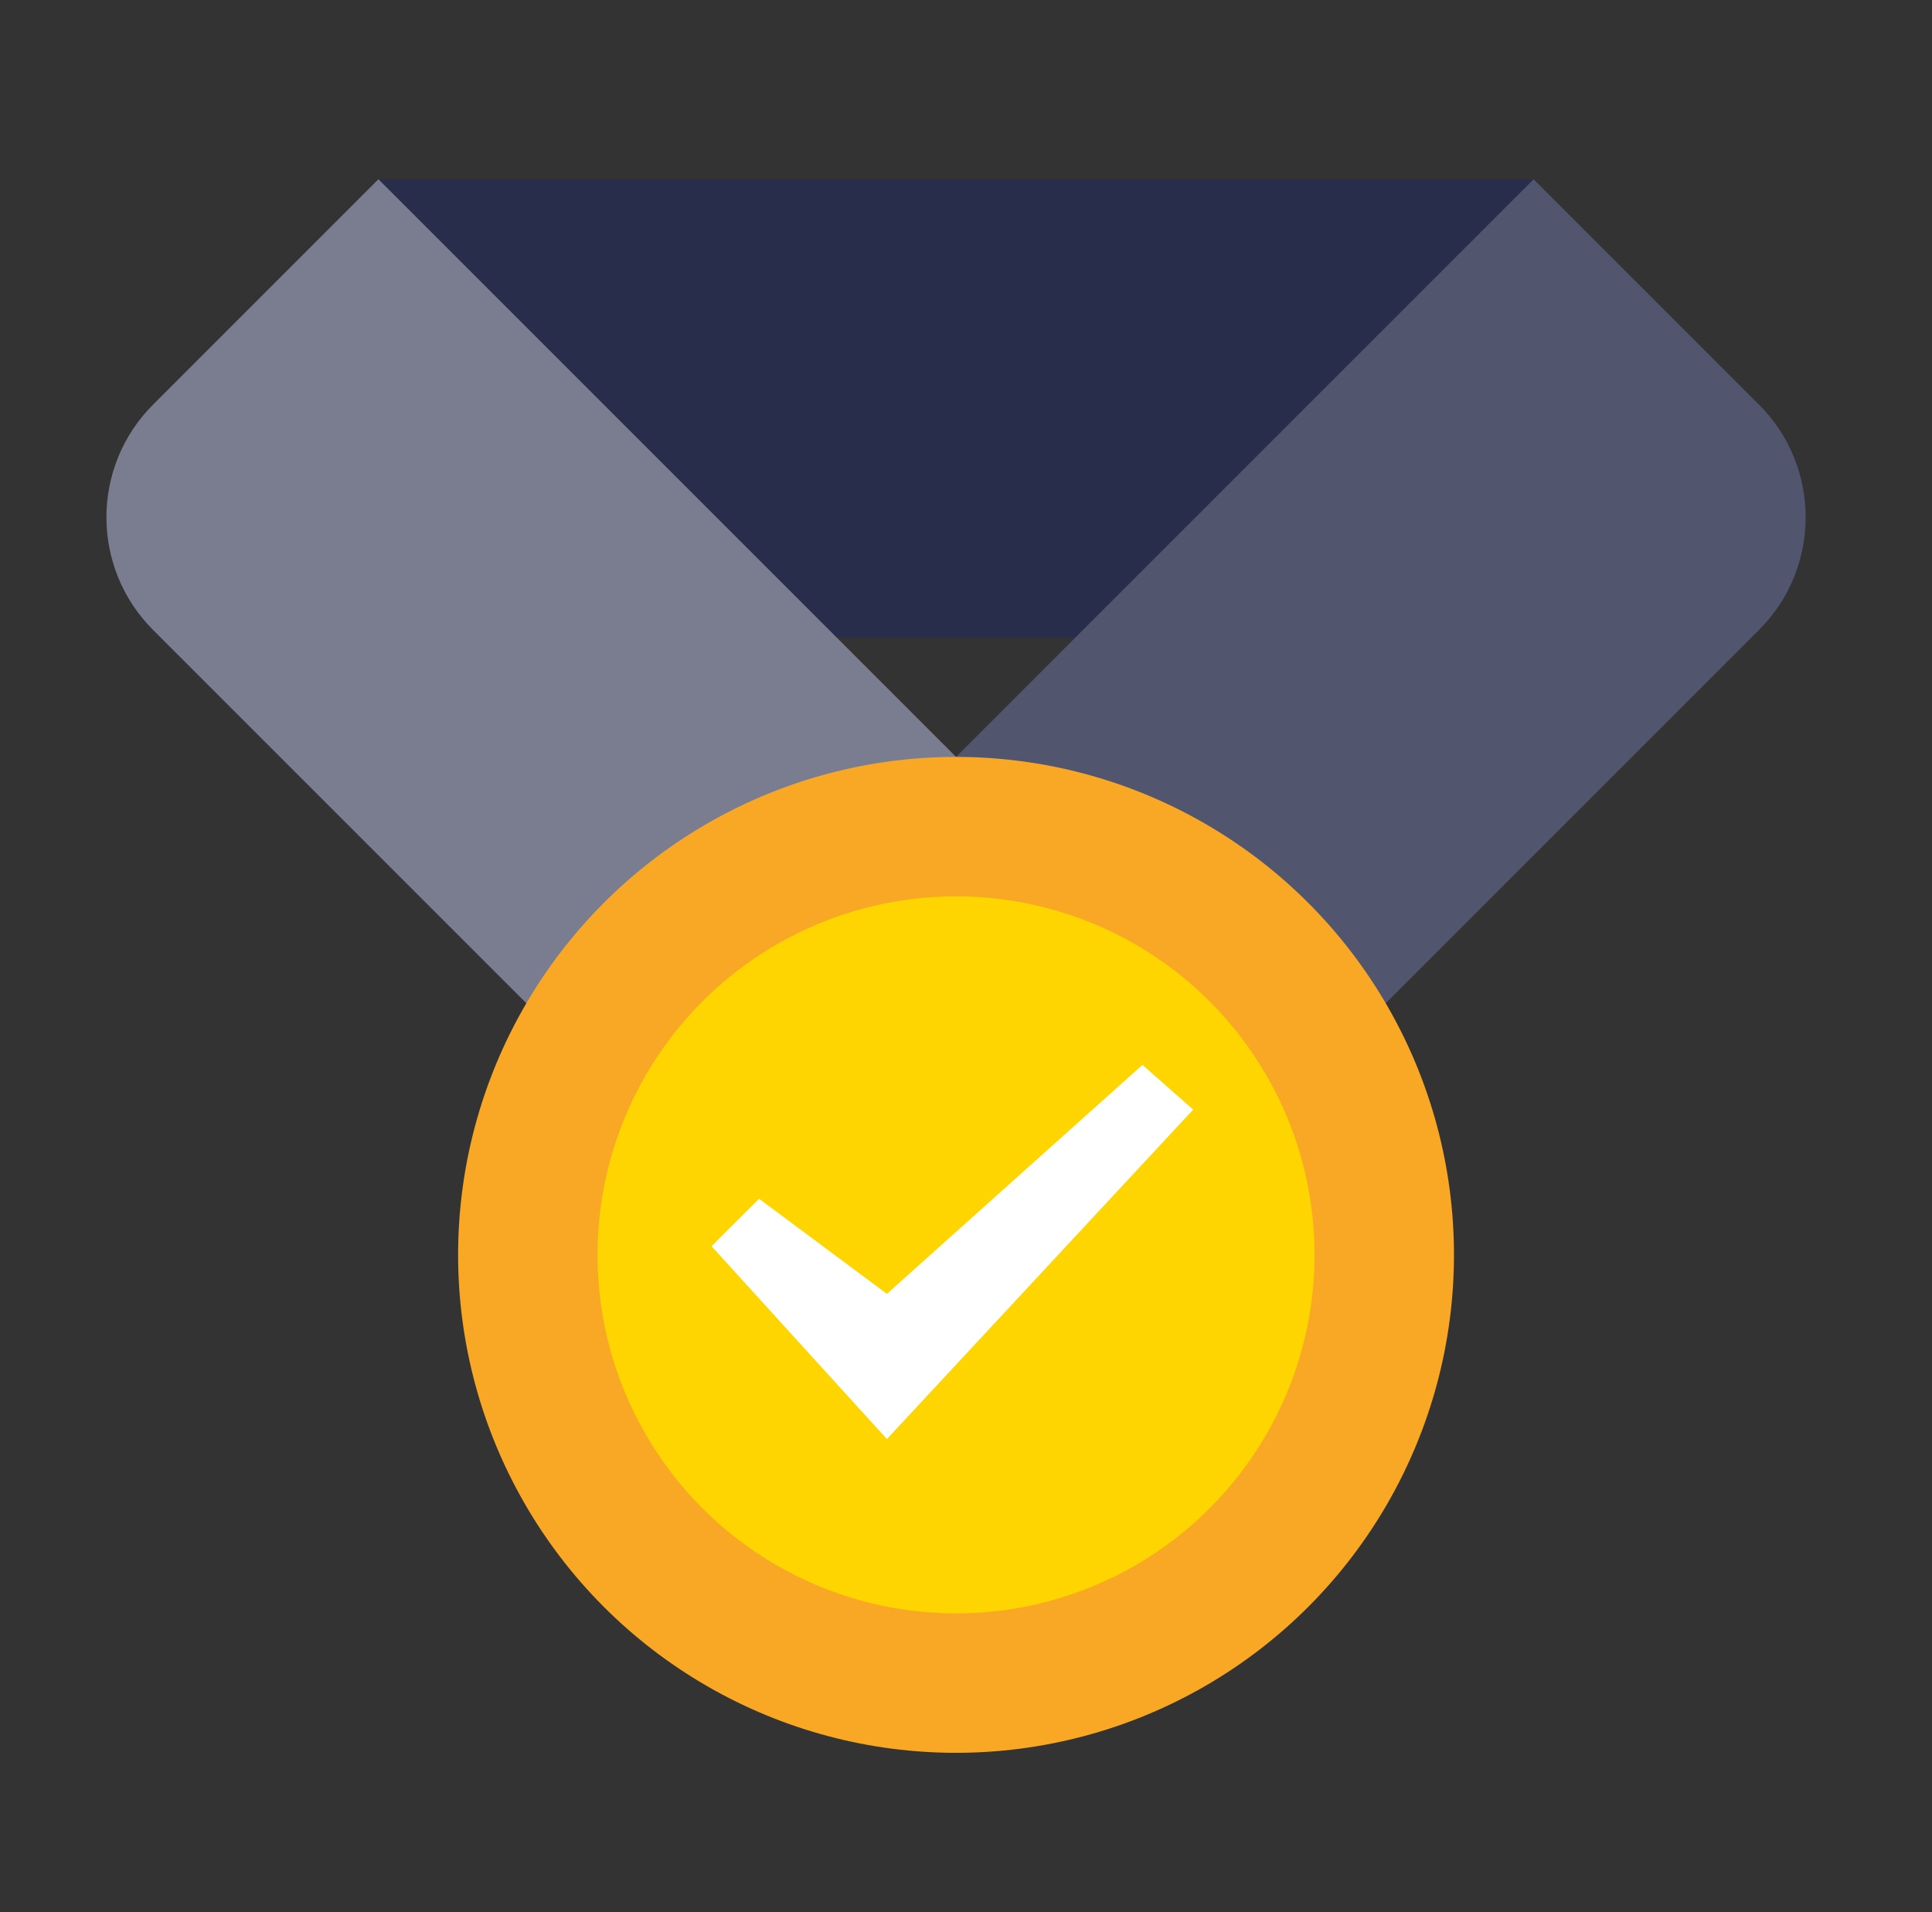 <?xml version="1.0" encoding="UTF-8"?>
<svg width="97px" height="96px" viewBox="0 0 97 96" version="1.1" xmlns="http://www.w3.org/2000/svg" xmlns:xlink="http://www.w3.org/1999/xlink">
    <rect x="0" y="0" width="97" height="96" fill="#333333" stroke="none"/>
    <!-- Generator: Sketch 56.2 (81672) - https://sketch.com -->
    <title>编组 9备份 7</title>
    <desc>Created with Sketch.</desc>
    <g id="页面-1" stroke="none" stroke-width="1" fill="none" fill-rule="evenodd">
        <g id="I1" transform="translate(-327, -295)">
            <g id="编组-9备份-7" transform="translate(327, 295)">
                <rect id="矩形" fill="#FFFFFF" opacity="0" x="0" y="0" width="96" height="96"></rect>
                <g id="编组-21" transform="translate(2, 8.698)">
                    <g id="编组-20">
                        <rect id="矩形" fill="#282D4B" x="17" y="0.302" width="58" height="23"></rect>
                        <path d="M58.272,0 L74.272,0 L74.272,60 L50.272,60 L50.272,8 C50.272,3.582 53.854,8.11624501e-16 58.272,0 Z" id="矩形备份-26" fill="#51556D" transform="translate(62.272, 30) scale(-1, 1) rotate(-45) translate(-62.272, -30) "></path>
                        <path d="M25.728,0 L41.728,0 L41.728,60 L17.728,60 L17.728,8 C17.728,3.582 21.31,8.11624501e-16 25.728,0 Z" id="矩形" fill="#7A7D90" transform="translate(29.728, 30) rotate(-45) translate(-29.728, -30) "></path>
                    </g>
                    <circle id="椭圆形" fill="#F9A825" cx="46" cy="54.302" r="25"></circle>
                    <circle id="椭圆形" fill="#FFD500" cx="46" cy="54.302" r="18"></circle>
                    <polygon id="矩形" fill="#FFFFFF" transform="translate(45.886, 50.949) scale(1, -1) rotate(-45) translate(-45.886, -50.949) " points="39.349 40.285 52.422 39.664 51.6 62.234 48.211 62.021 47.266 44.82 39.353 43.657"></polygon>
                </g>
            </g>
        </g>
    </g>
</svg>